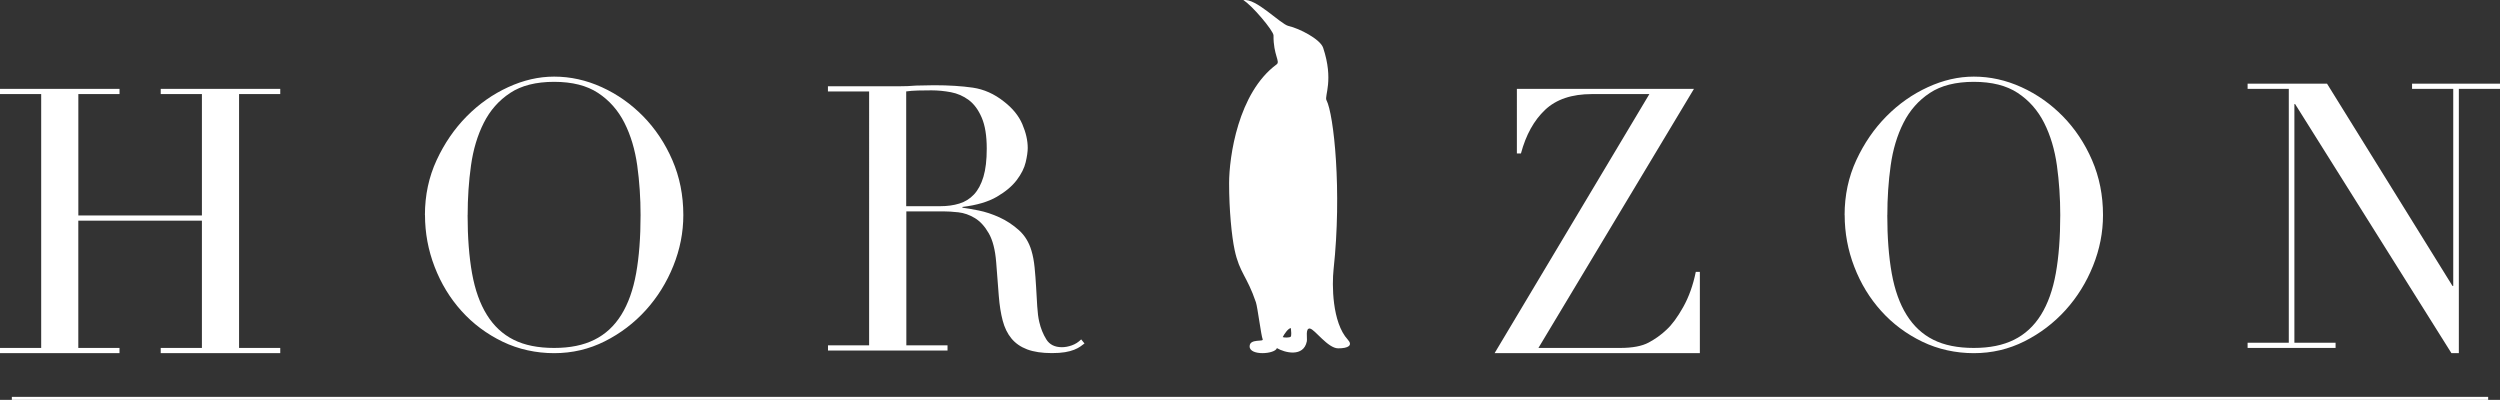 <?xml version="1.0" encoding="UTF-8"?><svg id="a" xmlns="http://www.w3.org/2000/svg" viewBox="0 0 736.84 117.86"><rect x="0" y="0" width="736.84" height="117.86" fill="#333333" stroke="none"/><defs><style>.b{fill:#fff;}.c{fill:none;stroke:#fff;stroke-miterlimit:10;stroke-width:.89px;}</style></defs><g><path class="b" d="M0,102.55H12.14V27.73H0v-1.53H35.23v1.53h-12.14V63.5H59.51V27.73h-12.14v-1.53h35.23v1.53h-12.14V102.55h12.14v1.53H47.37v-1.53h12.14v-37.52H23.08v37.52h12.14v1.53H0v-1.53Z"/><path class="b" d="M125.24,63.39c0-5.83,1.15-11.23,3.45-16.19,2.3-4.96,5.25-9.26,8.86-12.91,3.61-3.65,7.67-6.51,12.2-8.59,4.52-2.08,9.04-3.12,13.57-3.12,4.81,0,9.5,1.04,14.06,3.12,4.56,2.08,8.62,4.94,12.2,8.59,3.57,3.65,6.44,7.95,8.59,12.91,2.15,4.96,3.23,10.36,3.23,16.19,0,5.11-.98,10.1-2.95,14.99-1.97,4.89-4.67,9.23-8.1,13.02-3.43,3.79-7.46,6.86-12.09,9.19-4.63,2.33-9.61,3.5-14.93,3.5s-10.54-1.13-15.21-3.39c-4.67-2.26-8.7-5.27-12.09-9.03-3.39-3.76-6.04-8.1-7.93-13.02-1.9-4.92-2.84-10.01-2.84-15.26Zm12.58,0c0,6.56,.44,12.29,1.31,17.17,.88,4.89,2.33,8.97,4.38,12.25,2.04,3.28,4.67,5.73,7.88,7.33,3.21,1.61,7.18,2.41,11.92,2.41s8.62-.8,11.87-2.41c3.24-1.6,5.89-4.05,7.93-7.33,2.04-3.28,3.5-7.37,4.38-12.25,.88-4.89,1.31-10.61,1.31-17.17,0-5.03-.33-9.9-.98-14.6-.66-4.7-1.91-8.9-3.77-12.58-1.86-3.68-4.45-6.62-7.77-8.81-3.32-2.19-7.64-3.28-12.96-3.28s-9.65,1.09-12.96,3.28c-3.32,2.19-5.91,5.12-7.77,8.81-1.86,3.68-3.12,7.88-3.77,12.58-.66,4.7-.98,9.57-.98,14.6Z"/><path class="b" d="M244.02,101.79h12.14V26.96h-12.14v-1.53h20.79c.88,0,1.75-.02,2.63-.05,.88-.04,1.75-.09,2.63-.16,.88,0,1.75-.02,2.63-.05,.88-.04,1.75-.05,2.63-.05,4.3,0,8.1,.24,11.38,.71,3.28,.48,6.34,1.84,9.19,4.1,2.55,1.97,4.36,4.19,5.42,6.67,1.06,2.48,1.59,4.81,1.59,7,0,1.09-.2,2.5-.6,4.21-.4,1.71-1.28,3.46-2.63,5.25-1.35,1.79-3.3,3.43-5.85,4.92-2.55,1.5-5.95,2.5-10.17,3.01v.22c1.17,.15,2.75,.42,4.76,.82,2,.4,4.05,1.08,6.13,2.02,2.08,.95,3.99,2.21,5.74,3.77,1.75,1.57,2.99,3.59,3.72,6.07,.44,1.46,.75,3.12,.93,4.98,.18,1.86,.33,3.77,.44,5.74,.11,1.97,.22,3.87,.33,5.69,.11,1.82,.31,3.36,.6,4.59,.44,1.9,1.13,3.61,2.08,5.14,.95,1.53,2.48,2.3,4.59,2.3,.95,0,1.93-.18,2.95-.55,1.02-.36,1.93-.95,2.73-1.75l.98,1.2c-.37,.29-.78,.6-1.26,.93-.48,.33-1.08,.64-1.8,.93-.73,.29-1.62,.53-2.68,.71-1.06,.18-2.35,.27-3.88,.27-2.92,0-5.34-.37-7.27-1.09-1.93-.73-3.48-1.81-4.65-3.23-1.17-1.42-2.02-3.17-2.57-5.25-.55-2.08-.93-4.5-1.15-7.27l-.77-9.95c-.29-3.65-1.02-6.49-2.19-8.53-1.17-2.04-2.54-3.54-4.1-4.48-1.57-.95-3.19-1.51-4.87-1.7-1.68-.18-3.14-.27-4.38-.27h-10.94v39.49h12.14v1.53h-35.23v-1.53Zm23.08-41.02h10.06c2.04,0,3.9-.25,5.58-.77,1.68-.51,3.12-1.4,4.32-2.68,1.2-1.28,2.13-3.01,2.79-5.2,.66-2.19,.98-4.96,.98-8.31,0-3.79-.49-6.84-1.48-9.13-.98-2.3-2.26-4.03-3.83-5.2-1.57-1.17-3.32-1.93-5.25-2.3-1.93-.36-3.85-.55-5.74-.55-1.31,0-2.64,.02-3.99,.05-1.35,.04-2.5,.13-3.45,.27V60.76Z"/><path class="b" d="M447.09,26.19h52.18l-45.84,76.36h24.07c3.65,0,6.45-.53,8.42-1.59,1.97-1.06,3.72-2.31,5.25-3.77,1.6-1.46,3.24-3.68,4.92-6.67,1.68-2.99,2.92-6.45,3.72-10.39h1.2v23.96h-60.5l45.62-76.36h-16.96c-5.91,0-10.5,1.55-13.78,4.65-3.28,3.1-5.65,7.38-7.11,12.85h-1.2V26.19Z"/><path class="b" d="M543.67,63.39c0-5.83,1.15-11.23,3.45-16.19,2.3-4.96,5.25-9.26,8.86-12.91,3.61-3.65,7.67-6.51,12.2-8.59,4.52-2.08,9.04-3.12,13.57-3.12,4.81,0,9.5,1.04,14.06,3.12,4.56,2.08,8.62,4.94,12.2,8.59,3.57,3.65,6.44,7.95,8.59,12.91,2.15,4.96,3.23,10.36,3.23,16.19,0,5.11-.98,10.1-2.95,14.99-1.97,4.89-4.67,9.23-8.1,13.02-3.43,3.79-7.46,6.86-12.09,9.19-4.63,2.33-9.61,3.5-14.93,3.5s-10.54-1.13-15.21-3.39c-4.67-2.26-8.7-5.27-12.09-9.03-3.39-3.76-6.04-8.1-7.93-13.02-1.9-4.92-2.84-10.01-2.84-15.26Zm12.58,0c0,6.56,.44,12.29,1.31,17.17,.88,4.89,2.33,8.97,4.38,12.25,2.04,3.28,4.67,5.73,7.88,7.33,3.21,1.61,7.18,2.41,11.92,2.41s8.62-.8,11.87-2.41c3.24-1.6,5.89-4.05,7.93-7.33,2.04-3.28,3.5-7.37,4.38-12.25,.88-4.89,1.31-10.61,1.31-17.17,0-5.03-.33-9.9-.98-14.6-.66-4.7-1.91-8.9-3.77-12.58-1.86-3.68-4.45-6.62-7.77-8.81-3.32-2.19-7.64-3.28-12.96-3.28s-9.65,1.09-12.96,3.28c-3.32,2.19-5.91,5.12-7.77,8.81-1.86,3.68-3.12,7.88-3.77,12.58-.66,4.7-.98,9.57-.98,14.6Z"/><path class="b" d="M662.45,101.02h12.14V26.19h-12.14v-1.53h23.41l36.98,59.62h.22V26.19h-12.14v-1.53h25.93v1.53h-12.14V104.08h-2.19l-46.06-73.4h-.22V101.02h12.14v1.53h-25.93v-1.53Z"/><path class="b" d="M380.38,99.27c-.33,.25-1.78,.29-2.32,.09,.47-.94,1.66-2.66,2.41-2.65,.07,.74,.25,2.32-.09,2.56h0Zm16.87,.84c-4.69-5.12-4.67-16.32-4.2-20.69,2.51-23.08,.08-45.78-2.1-49.91-.64-1.2,2.21-5.87-.97-15.42-.85-2.55-7.01-5.71-10.2-6.43-2.37-.54-9.71-8.38-13.32-7.6,2.42,1.35,8.91,9.03,8.89,10.38-.07,5.76,2.06,7.7,.92,8.53-11.38,8.39-14.01,27.31-14.01,35.06s.75,15.58,1.64,19.7c1.44,6.71,3.63,7.61,6.26,15.36,.49,1.44,1.56,9.96,1.99,10.88,.43,.92-3.84-.31-3.84,2.13,0,2.84,7.54,2.28,8.04,.5,2.28,1.35,7.85,2.79,8.82-1.99,.19-.93-.5-3.97,.92-3.77,1.42,.2,5.26,5.83,8.32,5.83s4.35-.91,2.84-2.56h0Z"/></g><line class="c" x1="3.49" y1="117.42" x2="733.35" y2="117.42"/></svg>